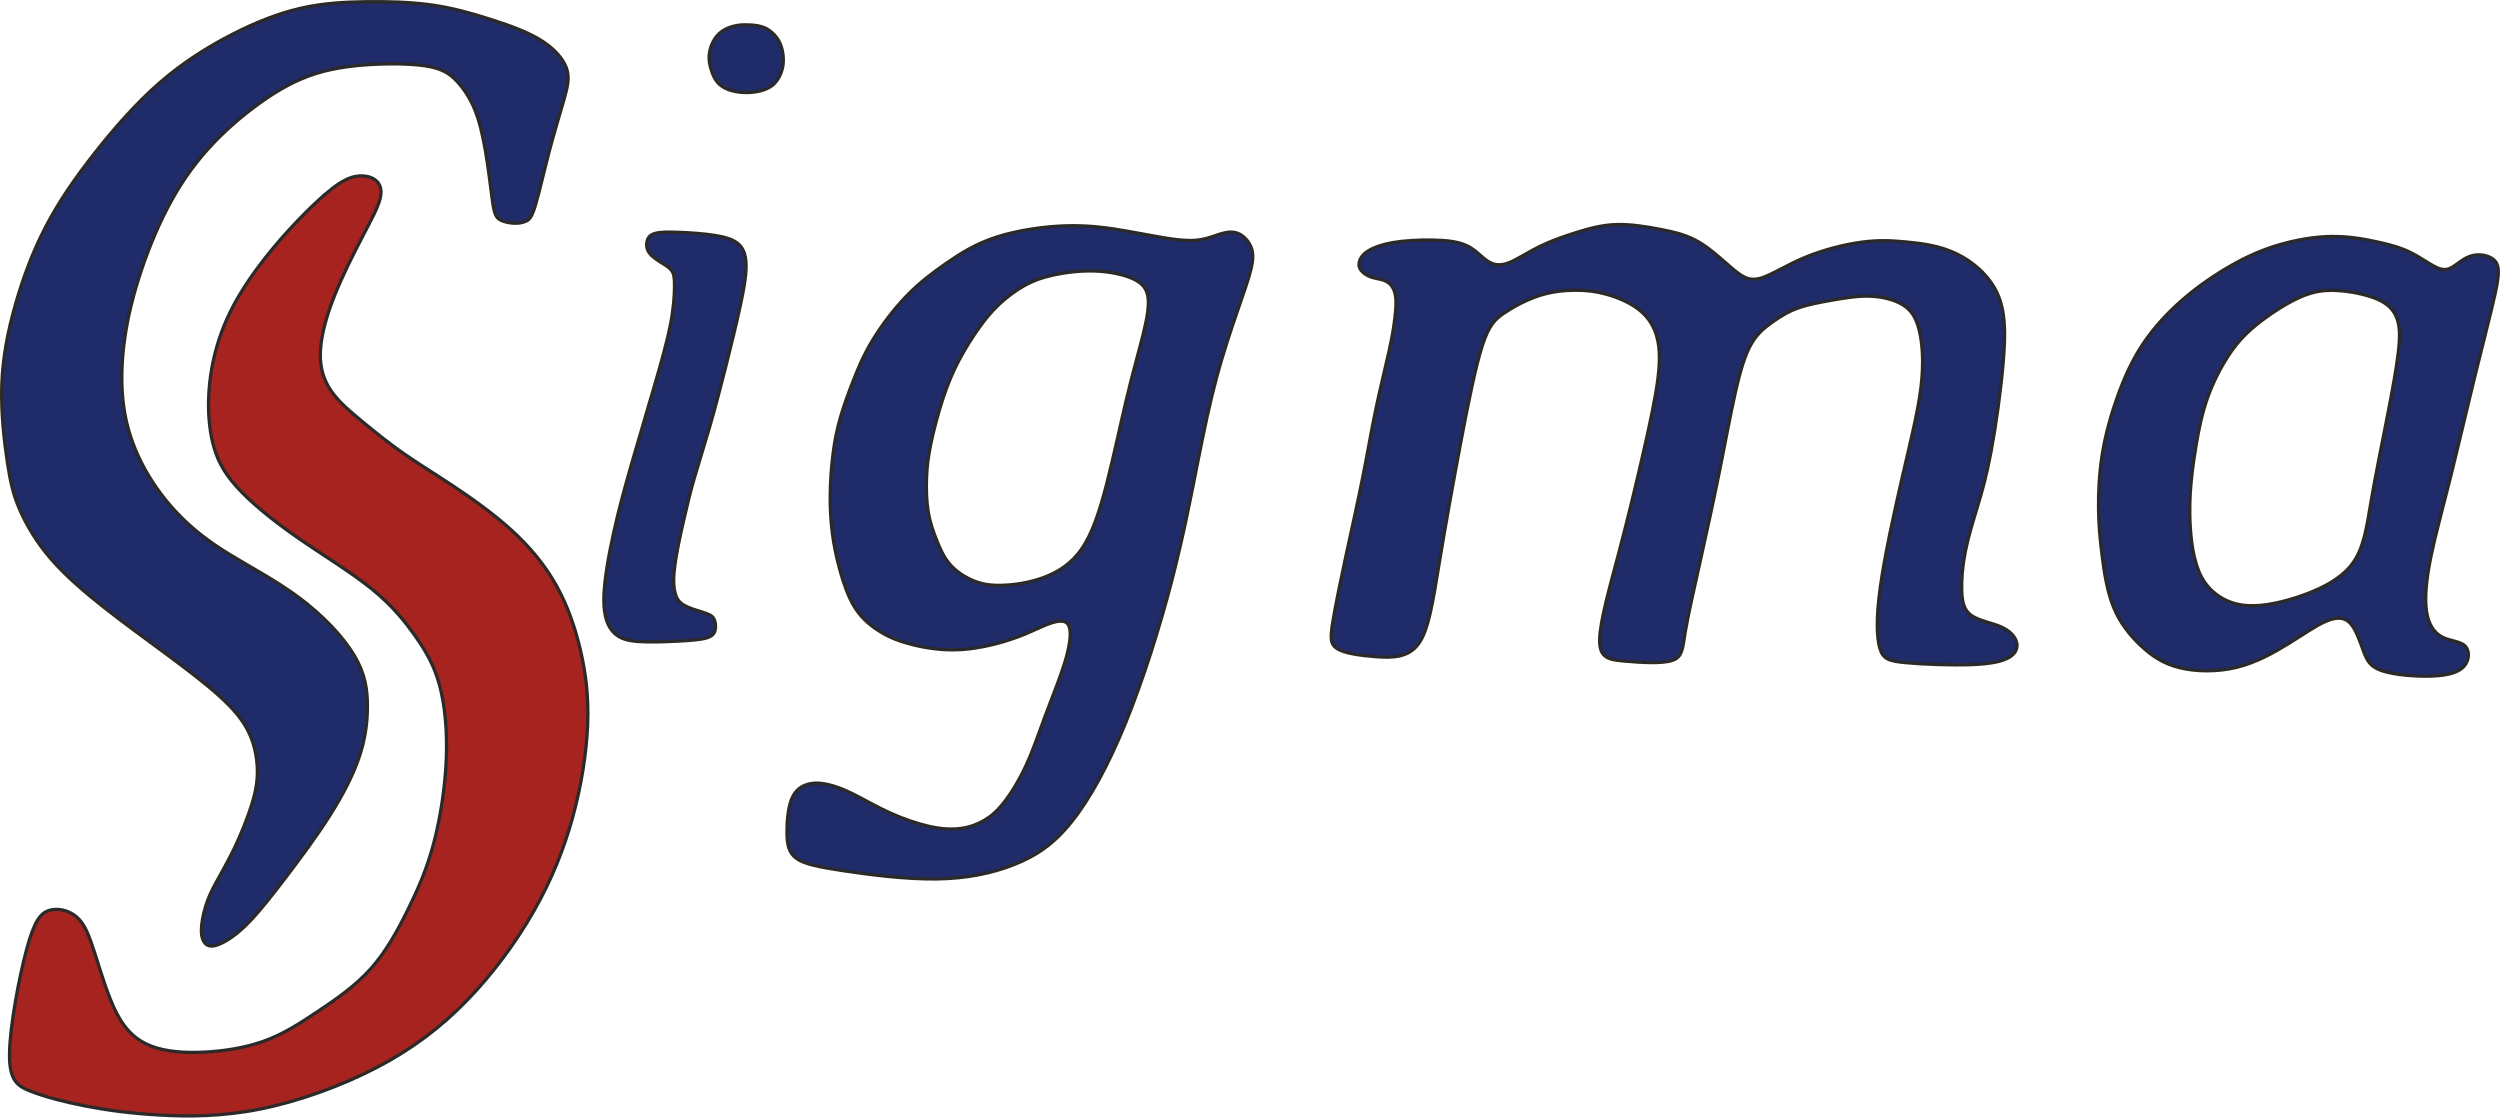 <?xml version="1.0" encoding="UTF-8"?>
<!DOCTYPE svg PUBLIC "-//W3C//DTD SVG 1.1//EN" "http://www.w3.org/Graphics/SVG/1.1/DTD/svg11.dtd">
<!-- Creator: CorelDRAW 2020 (64-Bit) -->
<svg xmlns="http://www.w3.org/2000/svg" xml:space="preserve" width="151.691mm" height="67.809mm" version="1.1" style="shape-rendering:geometricPrecision; text-rendering:geometricPrecision; image-rendering:optimizeQuality; fill-rule:evenodd; clip-rule:evenodd"
viewBox="0 0 15237.79 6811.58"
 xmlns:xlink="http://www.w3.org/1999/xlink"
 xmlns:xodm="http://www.corel.com/coreldraw/odm/2003">
 <defs>
  <style type="text/css">
   <![CDATA[
    .str0 {stroke:#2B2A29;stroke-width:20.09;stroke-miterlimit:22.926}
    .fil0 {fill:#202B69}
    .fil1 {fill:#A7231F}
   ]]>
  </style>
 </defs>
 <g id="Слой_x0020_1">
  <path class="fil0 str0" d="M3263.94 1249.29c22.14,-73.65 52.04,-206.55 84.16,-328.36 32.11,-121.82 66.44,-232.57 89.7,-315.07 23.25,-82.5 35.43,-136.77 13.29,-194.91 -22.15,-58.14 -78.63,-120.15 -162.24,-170.54 -83.61,-50.39 -194.36,-89.15 -306.01,-124.56 -111.66,-35.42 -224.25,-67.48 -351.41,-85.46 -127.17,-17.97 -268.92,-21.85 -404.03,-19.9 -135.11,1.94 -263.57,9.68 -396.52,40.34 -132.96,30.65 -270.42,84.21 -415.55,158.61 -145.14,74.4 -297.96,169.63 -442.04,294.84 -144.08,125.19 -279.42,280.35 -396.92,429.92 -117.5,149.56 -217.17,293.52 -296.9,446.35 -79.74,152.82 -139.54,314.51 -185.35,475.54 -45.81,161.03 -77.63,321.4 -83.17,490.84 -5.55,169.43 15.2,347.93 34.43,473.73 19.23,125.79 36.94,198.88 75.7,287.48 38.75,88.59 98.56,192.69 186.05,294.58 87.48,101.88 202.66,201.54 327.81,300.1 125.13,98.56 260.23,196.01 384.27,287.94 124.03,91.91 236.98,178.29 321.15,254.71 84.16,76.4 139.53,142.85 174.97,215.94 35.44,73.09 50.94,152.82 53.16,224.8 2.21,71.98 -8.86,136.21 -34.33,218.16 -25.47,81.95 -65.33,181.62 -106.31,266.89 -40.97,85.27 -83.06,156.14 -112.96,211.52 -29.9,55.37 -47.61,95.23 -62.01,142.85 -14.4,47.61 -25.47,102.98 -25.47,145.06 0,42.08 11.07,70.88 29.9,85.27 18.82,14.39 45.39,14.39 87.48,-4.43 42.08,-18.82 99.66,-56.47 168.33,-126.24 68.66,-69.77 148.39,-171.65 235.88,-286.82 87.48,-115.18 182.72,-243.64 261.35,-367.67 78.62,-124.03 140.64,-243.64 178.29,-354.38 37.65,-110.74 50.94,-212.63 50.94,-312.29 0,-99.67 -13.29,-197.13 -80.84,-310.08 -67.55,-112.96 -189.36,-241.43 -331.11,-347.74 -141.75,-106.32 -303.44,-190.48 -429.68,-268 -126.25,-77.52 -217.06,-148.4 -299.01,-231.45 -81.95,-83.05 -155.04,-178.29 -213.73,-283.5 -58.69,-105.2 -102.99,-220.38 -125.14,-346.62 -22.15,-126.25 -22.15,-263.57 -6.64,-400.89 15.5,-137.32 46.51,-274.65 91.91,-418.61 45.4,-143.97 105.2,-294.58 174.98,-428.57 69.76,-134 149.49,-251.39 245.85,-358.81 96.34,-107.42 209.29,-204.88 320.15,-284.12 110.85,-79.24 219.6,-140.27 340.31,-177.92 120.7,-37.65 253.37,-51.92 378.07,-56.8 124.69,-4.87 241.43,-0.34 320.45,16.34 79.03,16.69 120.36,45.54 160.56,88.67 40.19,43.13 79.25,100.57 108.75,173.59 29.49,73.01 49.43,161.6 65.5,256.84 16.05,95.24 28.24,197.13 37.1,264.68 8.86,67.54 14.4,100.77 25.48,121.82 11.07,21.03 27.67,29.89 48.72,36.54 21.03,6.64 46.51,11.07 70.87,11.07 24.36,0 47.62,-4.43 66.45,-13.85 18.81,-9.42 33.21,-23.83 55.35,-97.48z"/>
  <path class="fil0 str0" d="M4554.42 151.36c-27.97,-0.56 -51.78,1.09 -77.25,6.92 -25.47,5.82 -52.6,15.79 -75.57,31.85 -22.98,16.06 -41.82,38.2 -55.48,64.51 -13.67,26.31 -22.18,56.78 -23.84,85.58 -1.67,28.79 3.53,55.9 12.77,85.53 9.23,29.61 22.52,61.74 47.44,85.55 24.91,23.81 61.46,39.32 101.88,47.07 40.42,7.74 84.71,7.74 124.58,1.1 39.87,-6.65 75.31,-19.94 101.34,-41.54 26.03,-21.6 42.63,-51.49 52.61,-80.83 9.96,-29.35 13.28,-58.15 11.24,-88.46 -2.05,-30.32 -9.45,-62.15 -21.64,-88.17 -12.18,-26.03 -29.13,-46.25 -47.57,-62.44 -18.45,-16.2 -38.38,-28.38 -64.41,-35.86 -26.03,-7.48 -58.14,-10.26 -86.1,-10.81z"/>
  <path class="fil0 str0" d="M4111.19 1748.35c0.54,-51.5 -2.77,-76.97 -15.51,-96.34 -12.74,-19.39 -34.89,-32.68 -61.47,-49.28 -26.58,-16.61 -57.58,-36.55 -74.75,-58.69 -17.17,-22.15 -20.48,-46.52 -16.6,-68.66 3.87,-22.15 14.95,-42.09 47.06,-52.05 32.11,-9.96 85.26,-9.96 152.82,-7.19 67.55,2.76 149.5,8.31 215.4,18.82 65.89,10.52 115.72,26.03 146.73,55.93 31.01,29.89 43.18,74.18 42.63,135.1 -0.55,60.9 -13.84,138.42 -36.54,243.08 -22.7,104.65 -54.82,236.44 -86.92,363.79 -32.11,127.35 -64.23,250.29 -98,367.13 -33.77,116.83 -69.2,227.58 -94.67,316.18 -25.47,88.59 -40.98,155.03 -55.38,217.05 -14.39,62.02 -27.68,119.6 -39.86,180.51 -12.18,60.9 -23.26,125.13 -27.69,176.64 -4.43,51.49 -2.21,90.25 5.55,121.81 7.74,31.56 21.03,55.93 53.15,75.31 32.11,19.38 83.05,33.77 117.94,44.85 34.88,11.07 53.71,18.81 64.79,37.09 11.07,18.27 14.38,47.07 9.4,69.77 -4.98,22.7 -18.27,39.31 -55.37,49.83 -37.1,10.52 -98.01,14.95 -173.31,18.82 -75.31,3.88 -165,7.19 -233.66,2.76 -68.67,-4.43 -116.28,-16.6 -153.38,-52.6 -37.11,-35.99 -63.68,-95.79 -63.12,-203.76 0.55,-107.98 28.24,-264.13 59.8,-406.99 31.56,-142.85 67.01,-272.43 110.21,-422.49 43.18,-150.06 94.13,-320.6 137.33,-468.99 43.18,-148.4 78.61,-274.64 98.54,-376.52 19.93,-101.89 24.34,-179.42 24.89,-230.91z"/>
  <path class="fil0 str0" d="M8306.11 2909.16c29.89,-149.74 51.87,-281.42 79.29,-412.65 27.41,-131.24 60.27,-262.03 81.12,-356.49 20.85,-94.46 29.7,-152.6 35.85,-205.69 6.15,-53.09 9.59,-101.13 2.04,-138.78 -7.55,-37.65 -26.12,-64.91 -53.12,-79.64 -26.99,-14.74 -62.42,-16.96 -90.93,-26 -28.5,-9.04 -50.08,-24.91 -62.94,-40.46 -12.86,-15.55 -17.03,-30.77 -12.89,-50.52 4.15,-19.76 16.58,-44.03 49.38,-66.13 32.81,-22.11 85.96,-42.05 155.72,-54.22 69.77,-12.18 156.15,-16.61 236.99,-15.5 80.84,1.1 156.15,7.74 211.52,33.22 55.37,25.47 90.81,69.76 128.09,94.69 37.29,24.91 76.41,30.46 127.35,11.63 50.94,-18.82 113.68,-62.01 185.48,-97.72 71.8,-35.71 152.64,-63.96 231.4,-88.47 78.78,-24.52 155.46,-45.31 242.39,-47.81 86.94,-2.5 184.13,13.31 270.37,30.08 86.24,16.76 161.55,34.48 236.85,79.88 75.31,45.4 150.61,118.49 208.2,166.12 57.59,47.61 97.45,69.75 162.78,50.93 65.34,-18.82 156.15,-78.62 266.89,-125.13 110.75,-46.51 241.42,-79.74 346.62,-94.13 105.2,-14.39 184.94,-9.96 277.96,-1.1 93.02,8.86 199.34,22.15 301.22,70.88 101.89,48.72 199.34,132.89 249.17,240.31 49.83,107.41 52.05,238.08 37.65,413.06 -14.39,174.97 -45.39,394.25 -74.19,549.29 -28.79,155.04 -55.37,245.85 -83.05,337.76 -27.68,91.91 -56.48,184.94 -74.2,273.72 -17.72,88.77 -24.36,173.31 -22.15,240.87 2.22,67.54 13.29,118.12 58.69,150.06 45.41,31.92 125.14,45.21 180.51,69.58 55.38,24.36 86.38,59.79 95.24,94.12 8.86,34.32 -4.43,67.55 -45.4,91.91 -40.97,24.36 -109.63,39.87 -231.45,44.3 -121.81,4.43 -296.79,-2.22 -400.89,-12.18 -104.09,-9.96 -137.32,-23.25 -156.14,-88.59 -18.82,-65.34 -23.25,-182.72 3.32,-373.2 26.58,-190.48 84.16,-454.05 135.1,-674.42 50.95,-220.38 95.24,-397.57 112.96,-544.86 17.72,-147.29 8.86,-264.67 -11.08,-345.52 -19.93,-80.84 -50.93,-125.13 -102.98,-156.14 -52.04,-31.01 -125.13,-48.73 -200.44,-50.94 -75.3,-2.22 -152.82,11.07 -228.13,24.36 -75.3,13.29 -148.4,26.58 -209.31,48.73 -60.9,22.15 -109.62,53.15 -156.14,86.38 -46.51,33.22 -90.8,68.65 -127.34,132.89 -36.54,64.23 -65.34,157.25 -95.25,289.03 -29.89,131.78 -60.89,302.33 -97.44,483.95 -36.54,181.61 -78.63,374.31 -117.4,548.17 -38.75,173.86 -74.18,328.9 -91.37,431.91 -17.18,102.99 -16.11,153.94 -80.34,174.99 -64.23,21.04 -193.76,12.16 -288.45,3.87 -94.69,-8.31 -154.52,-16.05 -153.41,-127.9 1.1,-111.85 63.16,-327.81 118.55,-537.67 55.39,-209.87 104.11,-413.64 146.19,-597.46 42.09,-183.84 77.52,-347.74 91.91,-469.55 14.4,-121.82 7.75,-201.56 -14.39,-265.79 -22.14,-64.23 -59.8,-112.95 -112.96,-151.7 -53.15,-38.76 -121.81,-67.56 -186.07,-85.55 -64.25,-17.99 -124.1,-25.16 -191.68,-24.87 -67.57,0.28 -142.87,8.03 -219.27,32.66 -76.38,24.63 -153.85,66.14 -211.41,104.61 -57.56,38.47 -95.22,73.91 -136.19,201.27 -40.97,127.35 -85.26,346.62 -131.78,592.47 -46.51,245.85 -95.23,518.28 -132.08,741.15 -36.84,222.87 -61.79,396.21 -124.36,482.59 -62.57,86.38 -162.75,85.81 -258.81,78.89 -96.05,-6.93 -187.97,-20.22 -233.92,-46.8 -45.96,-26.58 -45.96,-66.44 -30.46,-162.23 15.51,-95.79 46.51,-247.52 80.91,-407.26 34.42,-159.75 72.23,-327.52 102.12,-477.25z"/>
  <path class="fil1 str0" d="M2001.53 1167.75c-78.63,64.78 -187.16,172.21 -285.17,284.06 -98.01,111.85 -185.49,228.14 -250.82,336.12 -65.34,107.97 -108.54,207.63 -139,308.4 -30.46,100.76 -48.17,202.65 -53.7,304.53 -5.55,101.88 1.1,203.77 23.25,295.68 22.14,91.91 59.8,173.86 145.07,269.1 85.26,95.24 218.15,203.77 370.98,310.09 152.82,106.31 325.58,210.4 451.83,312.29 126.25,101.88 205.98,201.55 270.22,293.46 64.23,91.91 112.95,176.08 145.06,295.68 32.11,119.6 47.62,274.64 40.98,446.29 -6.65,171.65 -35.45,359.91 -76.42,514.96 -40.97,155.04 -94.12,276.85 -156.14,403.1 -62.02,126.25 -132.9,256.93 -228.14,363.25 -95.24,106.31 -214.83,188.25 -324.46,261.34 -109.63,73.09 -209.3,137.32 -325.58,179.4 -116.28,42.08 -249.18,62.02 -369.89,67.55 -120.71,5.53 -229.23,-3.31 -316.72,-36.53 -87.49,-33.23 -153.93,-90.81 -209.3,-196.01 -55.38,-105.21 -99.67,-258.03 -135.11,-368.77 -35.44,-110.75 -62.02,-179.41 -109.63,-221.49 -47.62,-42.09 -116.28,-57.59 -169.43,-40.97 -53.16,16.6 -90.82,65.33 -137.33,238.09 -46.51,172.76 -101.88,469.55 -104.09,634.55 -2.22,165 48.72,198.23 131.77,230.35 83.05,32.11 198.23,63.12 328.91,88.6 130.67,25.46 276.86,45.4 452.94,55.37 176.07,9.96 382.05,9.96 614.61,-36.54 232.56,-46.52 491.7,-139.54 708.76,-252.5 217.05,-112.96 392.03,-245.85 550.39,-408.63 158.35,-162.79 300.11,-355.49 408.64,-545.96 108.53,-190.48 183.83,-378.75 236.99,-572.54 53.16,-193.8 84.16,-393.14 90.81,-563.68 6.64,-170.55 -11.08,-312.3 -43.19,-450.72 -32.11,-138.43 -78.62,-273.53 -147.28,-396.46 -68.66,-122.92 -159.47,-233.67 -272.43,-336.66 -112.96,-102.99 -248.06,-198.23 -363.23,-274.65 -115.18,-76.41 -210.42,-133.99 -299.01,-196.01 -88.6,-62.02 -170.55,-128.46 -245.85,-190.48 -75.31,-62.02 -143.97,-119.6 -190.48,-186.04 -46.51,-66.45 -70.88,-141.76 -67.55,-238.1 3.32,-96.34 34.32,-213.73 84.16,-339.98 49.83,-126.25 118.49,-261.35 172.76,-365.45 54.26,-104.1 94.13,-177.19 107.42,-231.45 13.29,-54.26 0,-89.69 -27.68,-111.84 -27.68,-22.15 -69.77,-31.01 -115.18,-24.36 -45.4,6.64 -94.12,28.79 -172.75,93.58z"/>
  <path class="fil0 str0" d="M5077.96 2761.48c-9.96,77.52 -16.61,166.11 -17.72,250.28 -1.1,84.16 3.32,163.9 13.29,240.31 9.96,76.4 25.47,149.49 46.74,225.8 21.26,76.29 48.27,155.8 84.81,216.72 36.54,60.9 82.62,103.22 132.24,137.66 49.61,34.45 102.76,61.02 174.75,83.17 71.98,22.15 162.79,39.87 248.07,44.3 85.27,4.43 165,-4.43 241.42,-19.93 76.41,-15.51 149.5,-37.66 208.2,-59.81 58.69,-22.15 102.98,-44.29 143.96,-62.01 40.97,-17.72 78.63,-31.01 108.54,-32.11 29.89,-1.12 52.03,9.96 58.68,49.83 6.64,39.86 -2.21,108.53 -31,202.66 -28.8,94.12 -77.53,213.72 -118.5,323.36 -40.97,109.63 -74.19,209.3 -115.93,300.16 -41.74,90.86 -91.98,172.9 -136.28,229.38 -44.3,56.47 -82.64,87.39 -123.98,110.97 -41.34,23.57 -85.68,39.79 -137.66,46.96 -51.98,7.16 -111.63,5.27 -185.81,-10.6 -74.18,-15.87 -162.89,-45.71 -244.9,-82.77 -82.01,-37.08 -157.32,-81.37 -221.55,-113.48 -64.23,-32.11 -117.39,-52.05 -165,-62.02 -47.62,-9.96 -89.7,-9.96 -127.35,3.32 -37.65,13.29 -70.88,39.87 -90.81,94.13 -19.94,54.26 -26.58,136.21 -25.47,202.66 1.1,66.44 9.96,117.38 57.59,151.71 47.61,34.32 133.99,52.04 287.93,75.3 153.93,23.25 375.41,52.05 563.68,49.84 188.26,-2.22 343.3,-35.45 475.08,-87.49 131.78,-52.05 240.31,-122.92 351.06,-261.35 110.74,-138.43 223.69,-344.42 330.01,-605.77 106.31,-261.35 205.98,-578.08 279.07,-859.35 73.09,-281.29 119.61,-527.14 159.85,-730.16 40.23,-203.04 74.18,-363.24 114.05,-511.64 39.87,-148.4 85.64,-284.98 124.03,-396.46 38.39,-111.48 69.4,-197.86 84.9,-260.99 15.51,-63.12 15.51,-102.98 1.12,-138.42 -14.39,-35.44 -43.19,-66.45 -74.2,-80.84 -31,-14.39 -64.23,-12.18 -100.77,-2.21 -36.54,9.96 -76.4,27.67 -122.91,36.53 -46.52,8.86 -99.68,8.86 -174.98,-1.1 -75.31,-9.96 -172.77,-29.9 -280.18,-48.73 -107.42,-18.82 -224.8,-36.53 -365.45,-33.21 -140.64,3.31 -304.54,27.68 -431.9,68.66 -127.35,40.97 -218.16,98.55 -303.75,157.69 -85.59,59.13 -165.96,119.79 -243.79,199.96 -77.84,80.17 -153.14,179.84 -207.46,269.29 -54.32,89.45 -87.65,168.68 -118.33,246.87 -30.7,78.19 -58.75,155.34 -79.43,227.14 -20.67,71.79 -33.96,138.23 -43.93,215.76zm569.24 157.27c2.21,-67.55 8.85,-129.56 26.57,-214.84 17.72,-85.27 46.52,-193.79 76.42,-283.5 29.89,-89.7 60.89,-160.57 97.44,-229.23 36.54,-68.67 78.63,-135.11 118.34,-191.01 39.7,-55.9 77.02,-101.26 122.55,-144.3 45.53,-43.05 99.26,-83.79 153.68,-114.27 54.43,-30.49 109.55,-50.7 182.52,-66.34 72.96,-15.65 163.77,-26.73 251.26,-23.41 87.48,3.32 171.64,21.04 228.13,46.52 56.47,25.46 85.27,58.69 93.03,112.96 7.74,54.25 -5.55,129.56 -29.9,228.13 -24.37,98.55 -59.81,220.36 -98.56,382.05 -38.76,161.68 -80.84,363.24 -124.03,530.46 -43.19,167.21 -87.49,300.11 -150.68,392.2 -63.19,92.08 -145.27,143.34 -231.64,175.45 -86.38,32.11 -177.06,45.08 -248.6,47.69 -71.55,2.6 -123.98,-5.14 -176.92,-26.3 -52.94,-21.16 -106.39,-55.71 -144.41,-98.34 -38.02,-42.64 -60.61,-93.35 -81.87,-146.39 -21.26,-53.05 -41.2,-108.43 -52.27,-172.66 -11.08,-64.23 -13.29,-137.32 -11.07,-204.87z"/>
  <path class="fil0 str0" d="M12814.58 2762.48c-19.38,117.67 -24.91,234.5 -23.81,335.26 1.1,100.76 8.86,185.47 21.59,286.79 12.73,101.33 30.44,219.29 69.74,315.92 39.32,96.63 100.22,171.93 165.57,233.66 65.34,61.73 135.12,109.89 235.34,135.08 100.23,25.18 230.91,27.39 350.51,-1.95 119.61,-29.34 228.13,-90.26 318.39,-146.18 90.26,-55.92 162.24,-106.87 223.15,-133.44 60.91,-26.58 110.75,-28.8 147.85,8.86 37.1,37.65 61.47,115.17 83.05,172.76 21.6,57.58 40.42,95.24 114.06,119.6 73.64,24.36 202.11,35.44 299.56,32.11 97.46,-3.32 163.9,-21.04 198.23,-58.97 34.33,-37.92 36.54,-96.04 6.64,-125.1 -29.89,-29.06 -91.9,-29.06 -140.28,-54.6 -48.37,-25.54 -83.09,-76.62 -94.73,-158.85 -11.62,-82.24 -0.16,-195.63 26.61,-327.64 26.78,-132.01 68.87,-282.61 117.59,-477.51 48.73,-194.91 104.11,-434.12 154.5,-639.54 50.39,-205.43 95.79,-377.08 120.15,-489.49 24.37,-112.41 27.68,-165.56 -0.55,-198.22 -28.24,-32.68 -88.05,-44.85 -136.22,-33.77 -48.17,11.07 -84.71,45.39 -116.27,65.89 -31.56,20.48 -58.13,27.13 -100.22,8.86 -42.08,-18.27 -99.66,-61.47 -160.57,-91.91 -60.9,-30.46 -125.14,-48.18 -204.88,-65.61 -79.73,-17.44 -174.97,-34.59 -279.35,-33.19 -104.37,1.4 -217.88,21.33 -320.32,51.5 -102.44,30.18 -193.82,70.58 -290.73,125.67 -96.91,55.09 -199.34,124.86 -292.92,205.71 -93.57,80.84 -178.28,172.76 -244.45,271.88 -66.16,99.11 -113.76,205.41 -154.19,317.81 -40.41,112.41 -73.64,230.93 -93.02,348.6zm570.85 -47.93c16.61,-98.56 36.55,-196.02 69.49,-289.31 32.95,-93.3 78.92,-182.43 125.78,-254.59 46.86,-72.16 94.63,-127.33 169.17,-188.33 74.55,-61.01 175.87,-127.84 259.7,-166.57 83.83,-38.74 150.15,-49.4 232.16,-45.15 82.01,4.25 179.7,23.39 246.34,51.96 66.64,28.58 102.22,66.6 120.92,116.44 18.7,49.82 20.5,111.46 8.67,211.5 -11.83,100.03 -37.3,238.47 -68.87,399.6 -31.56,161.13 -69.22,344.97 -96.35,503.61 -27.13,158.65 -43.73,292.09 -120.14,389.55 -76.4,97.45 -212.63,158.9 -336.58,198.77 -123.94,39.87 -235.6,58.14 -324.75,46.52 -89.14,-11.63 -155.77,-53.17 -200.72,-99.96 -44.93,-46.79 -68.2,-98.85 -84.81,-154.22 -16.6,-55.37 -26.57,-114.06 -32.67,-184.93 -6.09,-70.88 -8.3,-153.93 -2.76,-245.3 5.53,-91.36 18.82,-191.03 35.43,-289.59z"/>
 </g>
</svg>
